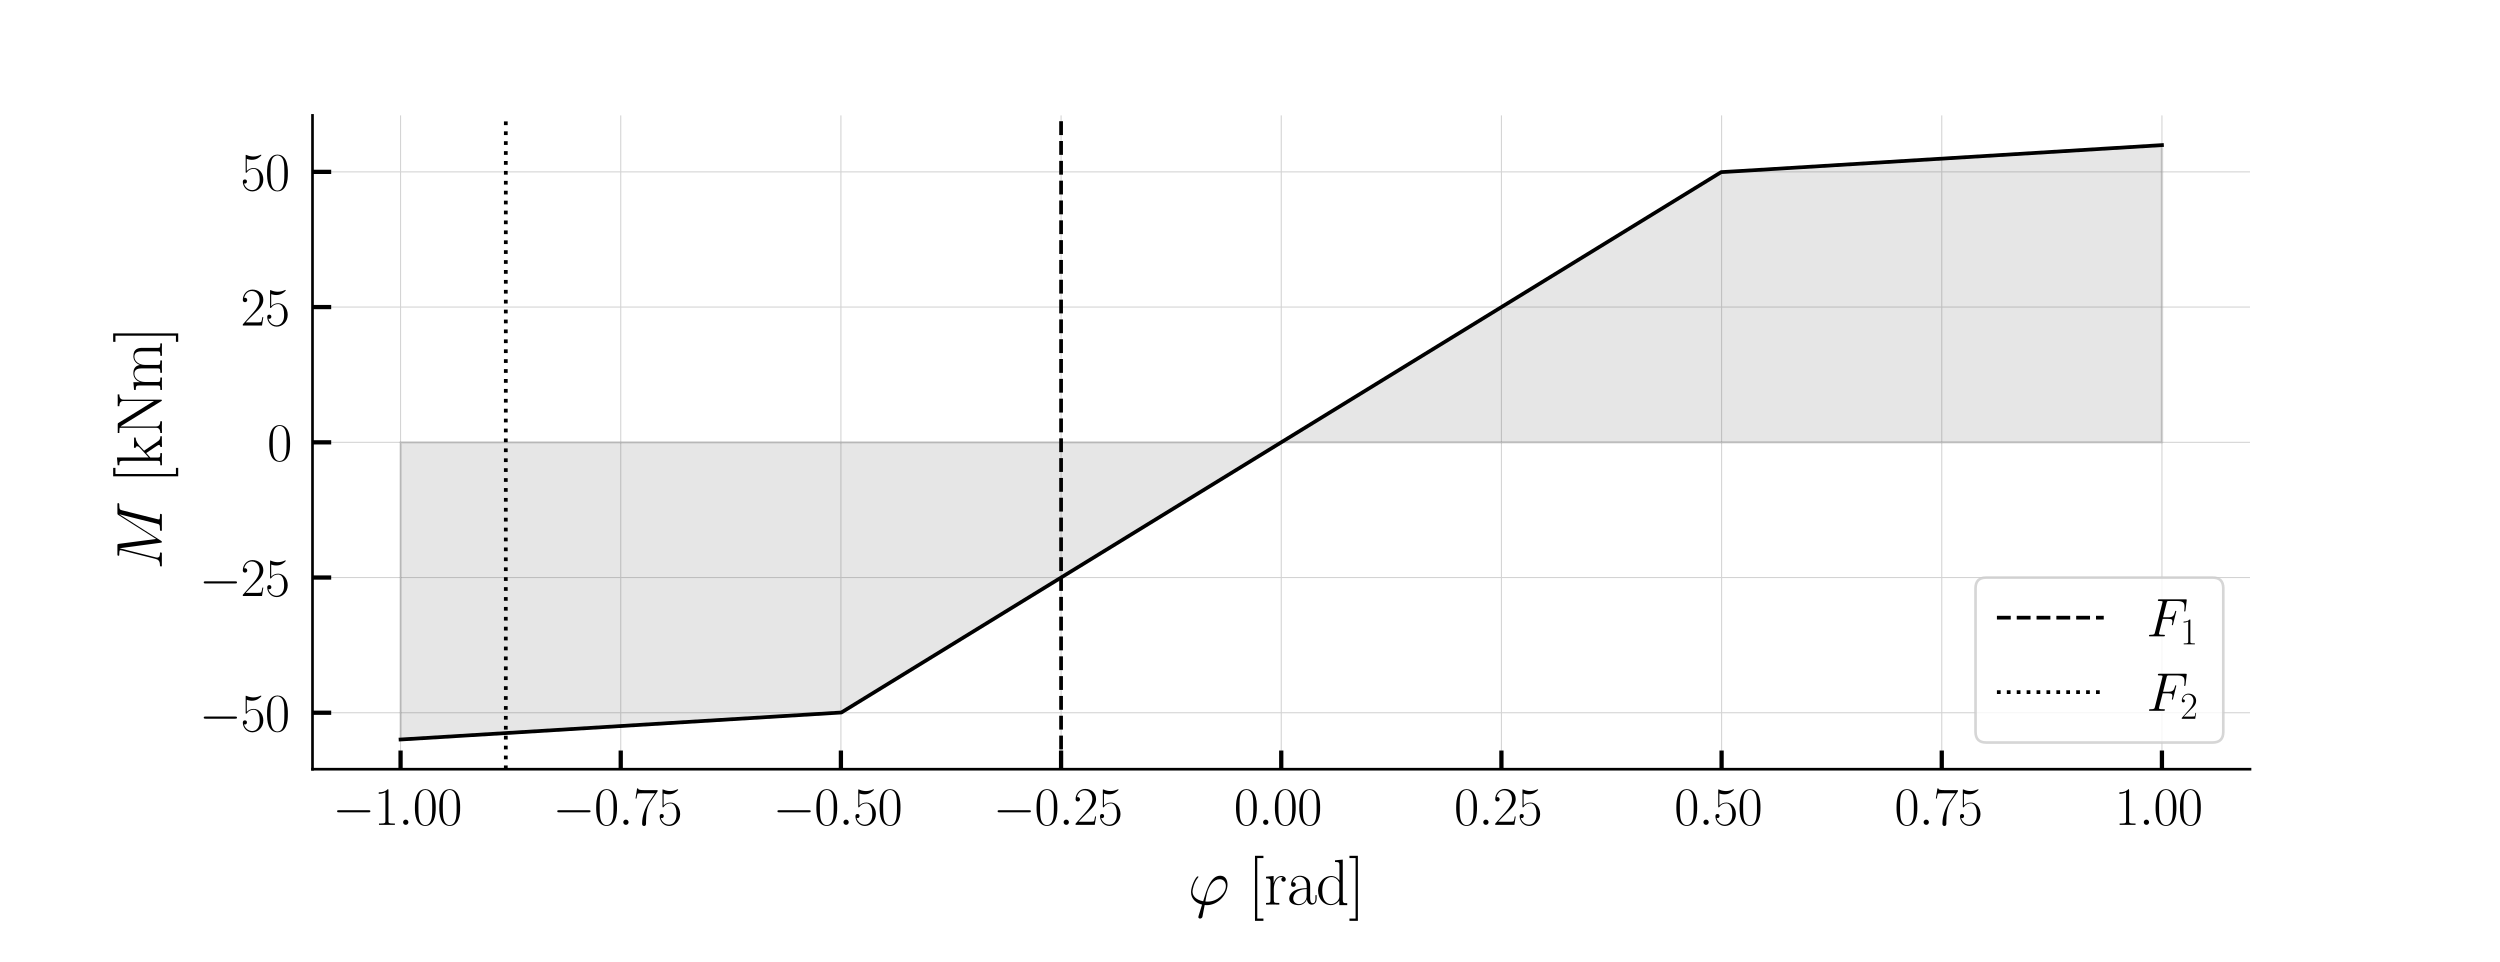 <?xml version="1.0" encoding="utf-8" standalone="no"?>
<!DOCTYPE svg PUBLIC "-//W3C//DTD SVG 1.1//EN"
  "http://www.w3.org/Graphics/SVG/1.1/DTD/svg11.dtd">
<svg xmlns:xlink="http://www.w3.org/1999/xlink" width="468pt" height="180pt" viewBox="0 0 468 180" xmlns="http://www.w3.org/2000/svg" version="1.1">
 <defs>
  <style type="text/css">*{stroke-linejoin: round; stroke-linecap: butt}</style>
 </defs>
 <g id="figure_1">
  <g id="patch_1">
   <path d="M 0 180 
L 468 180 
L 468 0 
L 0 0 
z
" style="fill: #ffffff"/>
  </g>
  <g id="axes_1">
   <g id="patch_2">
    <path d="M 58.5 144 
L 421.2 144 
L 421.2 21.6 
L 58.5 21.6 
z
" style="fill: #ffffff"/>
   </g>
   <g id="matplotlib.axis_1">
    <g id="xtick_1">
     <g id="line2d_1">
      <path d="M 74.986 144 
L 74.986 21.6 
" clip-path="url(#pe6f3b1784e)" style="fill: none; stroke: #d3d3d3; stroke-width: 0.2; stroke-linecap: square"/>
     </g>
     <g id="line2d_2">
      <defs>
       <path id="mfe272a34be" d="M 0 0 
L 0 -3.5 
" style="stroke: #000000; stroke-width: 0.8"/>
      </defs>
      <g>
       <use xlink:href="#mfe272a34be" x="74.986" y="144" style="stroke: #000000; stroke-width: 0.8"/>
      </g>
     </g>
     <g id="text_1">
      <!-- $\mathdefault{−1.00}$ -->
      <g transform="translate(62.256 154.418) scale(0.1 -0.1)">
       <defs>
        <path id="CMSY10-0" d="M 4218 1472 
C 4326 1472 4442 1472 4442 1600 
C 4442 1728 4326 1728 4218 1728 
L 755 1728 
C 646 1728 531 1728 531 1600 
C 531 1472 646 1472 755 1472 
L 4218 1472 
z
" transform="scale(0.016)"/>
        <path id="CMR17-31" d="M 1702 4058 
C 1702 4192 1696 4192 1606 4192 
C 1357 3916 979 3827 621 3827 
C 602 3827 570 3827 563 3808 
C 557 3795 557 3782 557 3648 
C 755 3648 1088 3686 1344 3839 
L 1344 461 
C 1344 236 1331 160 781 160 
L 589 160 
L 589 0 
C 896 0 1216 0 1523 0 
C 1830 0 2150 0 2458 0 
L 2458 160 
L 2266 160 
C 1715 160 1702 230 1702 458 
L 1702 4058 
z
" transform="scale(0.016)"/>
        <path id="CMMI12-3a" d="M 1178 307 
C 1178 492 1024 619 870 619 
C 685 619 557 466 557 313 
C 557 128 710 0 864 0 
C 1050 0 1178 153 1178 307 
z
" transform="scale(0.016)"/>
        <path id="CMR17-30" d="M 2688 2025 
C 2688 2416 2682 3080 2413 3591 
C 2176 4039 1798 4198 1466 4198 
C 1158 4198 768 4058 525 3597 
C 269 3118 243 2524 243 2025 
C 243 1661 250 1106 448 619 
C 723 -39 1216 -128 1466 -128 
C 1760 -128 2208 -7 2470 600 
C 2662 1042 2688 1559 2688 2025 
z
M 1466 -26 
C 1056 -26 813 325 723 812 
C 653 1188 653 1738 653 2096 
C 653 2588 653 2997 736 3387 
C 858 3929 1216 4096 1466 4096 
C 1728 4096 2067 3923 2189 3400 
C 2272 3036 2278 2607 2278 2096 
C 2278 1680 2278 1169 2202 792 
C 2067 95 1690 -26 1466 -26 
z
" transform="scale(0.016)"/>
       </defs>
       <use xlink:href="#CMSY10-0" transform="scale(0.996)"/>
       <use xlink:href="#CMR17-31" transform="translate(77.487 0) scale(0.996)"/>
       <use xlink:href="#CMMI12-3a" transform="translate(123.178 0) scale(0.996)"/>
       <use xlink:href="#CMR17-30" transform="translate(150.275 0) scale(0.996)"/>
       <use xlink:href="#CMR17-30" transform="translate(195.966 0) scale(0.996)"/>
      </g>
     </g>
    </g>
    <g id="xtick_2">
     <g id="line2d_3">
      <path d="M 116.202 144 
L 116.202 21.6 
" clip-path="url(#pe6f3b1784e)" style="fill: none; stroke: #d3d3d3; stroke-width: 0.2; stroke-linecap: square"/>
     </g>
     <g id="line2d_4">
      <g>
       <use xlink:href="#mfe272a34be" x="116.202" y="144" style="stroke: #000000; stroke-width: 0.8"/>
      </g>
     </g>
     <g id="text_2">
      <!-- $\mathdefault{−0.75}$ -->
      <g transform="translate(103.472 154.418) scale(0.1 -0.1)">
       <defs>
        <path id="CMR17-37" d="M 2886 3941 
L 2886 4081 
L 1382 4081 
C 634 4081 621 4165 595 4288 
L 480 4288 
L 294 3094 
L 410 3094 
C 429 3215 474 3540 550 3661 
C 589 3712 1062 3712 1171 3712 
L 2579 3712 
L 1869 2661 
C 1395 1954 1069 999 1069 165 
C 1069 89 1069 -128 1299 -128 
C 1530 -128 1530 89 1530 171 
L 1530 465 
C 1530 1508 1709 2196 2003 2636 
L 2886 3941 
z
" transform="scale(0.016)"/>
        <path id="CMR17-35" d="M 730 3692 
C 794 3666 1056 3584 1325 3584 
C 1920 3584 2246 3911 2432 4100 
C 2432 4157 2432 4192 2394 4192 
C 2387 4192 2374 4192 2323 4163 
C 2099 4058 1837 3973 1517 3973 
C 1325 3973 1037 3999 723 4139 
C 653 4171 640 4171 634 4171 
C 602 4171 595 4164 595 4037 
L 595 2203 
C 595 2089 595 2057 659 2057 
C 691 2057 704 2070 736 2114 
C 941 2401 1222 2522 1542 2522 
C 1766 2522 2246 2382 2246 1289 
C 2246 1085 2246 715 2054 421 
C 1894 159 1645 25 1370 25 
C 947 25 518 320 403 814 
C 429 807 480 795 506 795 
C 589 795 749 840 749 1038 
C 749 1210 627 1280 506 1280 
C 358 1280 262 1190 262 1011 
C 262 454 704 -128 1382 -128 
C 2042 -128 2669 440 2669 1264 
C 2669 2030 2170 2624 1549 2624 
C 1222 2624 947 2503 730 2274 
L 730 3692 
z
" transform="scale(0.016)"/>
       </defs>
       <use xlink:href="#CMSY10-0" transform="scale(0.996)"/>
       <use xlink:href="#CMR17-30" transform="translate(77.487 0) scale(0.996)"/>
       <use xlink:href="#CMMI12-3a" transform="translate(123.178 0) scale(0.996)"/>
       <use xlink:href="#CMR17-37" transform="translate(150.275 0) scale(0.996)"/>
       <use xlink:href="#CMR17-35" transform="translate(195.966 0) scale(0.996)"/>
      </g>
     </g>
    </g>
    <g id="xtick_3">
     <g id="line2d_5">
      <path d="M 157.418 144 
L 157.418 21.6 
" clip-path="url(#pe6f3b1784e)" style="fill: none; stroke: #d3d3d3; stroke-width: 0.2; stroke-linecap: square"/>
     </g>
     <g id="line2d_6">
      <g>
       <use xlink:href="#mfe272a34be" x="157.418" y="144" style="stroke: #000000; stroke-width: 0.8"/>
      </g>
     </g>
     <g id="text_3">
      <!-- $\mathdefault{−0.50}$ -->
      <g transform="translate(144.688 154.418) scale(0.1 -0.1)">
       <use xlink:href="#CMSY10-0" transform="scale(0.996)"/>
       <use xlink:href="#CMR17-30" transform="translate(77.487 0) scale(0.996)"/>
       <use xlink:href="#CMMI12-3a" transform="translate(123.178 0) scale(0.996)"/>
       <use xlink:href="#CMR17-35" transform="translate(150.275 0) scale(0.996)"/>
       <use xlink:href="#CMR17-30" transform="translate(195.966 0) scale(0.996)"/>
      </g>
     </g>
    </g>
    <g id="xtick_4">
     <g id="line2d_7">
      <path d="M 198.634 144 
L 198.634 21.6 
" clip-path="url(#pe6f3b1784e)" style="fill: none; stroke: #d3d3d3; stroke-width: 0.2; stroke-linecap: square"/>
     </g>
     <g id="line2d_8">
      <g>
       <use xlink:href="#mfe272a34be" x="198.634" y="144" style="stroke: #000000; stroke-width: 0.8"/>
      </g>
     </g>
     <g id="text_4">
      <!-- $\mathdefault{−0.25}$ -->
      <g transform="translate(185.904 154.418) scale(0.1 -0.1)">
       <defs>
        <path id="CMR17-32" d="M 2669 989 
L 2554 989 
C 2490 536 2438 459 2413 420 
C 2381 369 1920 369 1830 369 
L 602 369 
C 832 619 1280 1072 1824 1597 
C 2214 1967 2669 2402 2669 3035 
C 2669 3790 2067 4224 1395 4224 
C 691 4224 262 3604 262 3030 
C 262 2780 448 2748 525 2748 
C 589 2748 781 2787 781 3010 
C 781 3207 614 3264 525 3264 
C 486 3264 448 3258 422 3245 
C 544 3790 915 4058 1306 4058 
C 1862 4058 2227 3617 2227 3035 
C 2227 2479 1901 2000 1536 1584 
L 262 146 
L 262 0 
L 2515 0 
L 2669 989 
z
" transform="scale(0.016)"/>
       </defs>
       <use xlink:href="#CMSY10-0" transform="scale(0.996)"/>
       <use xlink:href="#CMR17-30" transform="translate(77.487 0) scale(0.996)"/>
       <use xlink:href="#CMMI12-3a" transform="translate(123.178 0) scale(0.996)"/>
       <use xlink:href="#CMR17-32" transform="translate(150.275 0) scale(0.996)"/>
       <use xlink:href="#CMR17-35" transform="translate(195.966 0) scale(0.996)"/>
      </g>
     </g>
    </g>
    <g id="xtick_5">
     <g id="line2d_9">
      <path d="M 239.85 144 
L 239.85 21.6 
" clip-path="url(#pe6f3b1784e)" style="fill: none; stroke: #d3d3d3; stroke-width: 0.2; stroke-linecap: square"/>
     </g>
     <g id="line2d_10">
      <g>
       <use xlink:href="#mfe272a34be" x="239.85" y="144" style="stroke: #000000; stroke-width: 0.8"/>
      </g>
     </g>
     <g id="text_5">
      <!-- $\mathdefault{0.00}$ -->
      <g transform="translate(230.994 154.418) scale(0.1 -0.1)">
       <use xlink:href="#CMR17-30" transform="scale(0.996)"/>
       <use xlink:href="#CMMI12-3a" transform="translate(45.69 0) scale(0.996)"/>
       <use xlink:href="#CMR17-30" transform="translate(72.788 0) scale(0.996)"/>
       <use xlink:href="#CMR17-30" transform="translate(118.478 0) scale(0.996)"/>
      </g>
     </g>
    </g>
    <g id="xtick_6">
     <g id="line2d_11">
      <path d="M 281.066 144 
L 281.066 21.6 
" clip-path="url(#pe6f3b1784e)" style="fill: none; stroke: #d3d3d3; stroke-width: 0.2; stroke-linecap: square"/>
     </g>
     <g id="line2d_12">
      <g>
       <use xlink:href="#mfe272a34be" x="281.066" y="144" style="stroke: #000000; stroke-width: 0.8"/>
      </g>
     </g>
     <g id="text_6">
      <!-- $\mathdefault{0.25}$ -->
      <g transform="translate(272.21 154.418) scale(0.1 -0.1)">
       <use xlink:href="#CMR17-30" transform="scale(0.996)"/>
       <use xlink:href="#CMMI12-3a" transform="translate(45.69 0) scale(0.996)"/>
       <use xlink:href="#CMR17-32" transform="translate(72.788 0) scale(0.996)"/>
       <use xlink:href="#CMR17-35" transform="translate(118.478 0) scale(0.996)"/>
      </g>
     </g>
    </g>
    <g id="xtick_7">
     <g id="line2d_13">
      <path d="M 322.282 144 
L 322.282 21.6 
" clip-path="url(#pe6f3b1784e)" style="fill: none; stroke: #d3d3d3; stroke-width: 0.2; stroke-linecap: square"/>
     </g>
     <g id="line2d_14">
      <g>
       <use xlink:href="#mfe272a34be" x="322.282" y="144" style="stroke: #000000; stroke-width: 0.8"/>
      </g>
     </g>
     <g id="text_7">
      <!-- $\mathdefault{0.50}$ -->
      <g transform="translate(313.426 154.418) scale(0.1 -0.1)">
       <use xlink:href="#CMR17-30" transform="scale(0.996)"/>
       <use xlink:href="#CMMI12-3a" transform="translate(45.69 0) scale(0.996)"/>
       <use xlink:href="#CMR17-35" transform="translate(72.788 0) scale(0.996)"/>
       <use xlink:href="#CMR17-30" transform="translate(118.478 0) scale(0.996)"/>
      </g>
     </g>
    </g>
    <g id="xtick_8">
     <g id="line2d_15">
      <path d="M 363.498 144 
L 363.498 21.6 
" clip-path="url(#pe6f3b1784e)" style="fill: none; stroke: #d3d3d3; stroke-width: 0.2; stroke-linecap: square"/>
     </g>
     <g id="line2d_16">
      <g>
       <use xlink:href="#mfe272a34be" x="363.498" y="144" style="stroke: #000000; stroke-width: 0.8"/>
      </g>
     </g>
     <g id="text_8">
      <!-- $\mathdefault{0.75}$ -->
      <g transform="translate(354.642 154.418) scale(0.1 -0.1)">
       <use xlink:href="#CMR17-30" transform="scale(0.996)"/>
       <use xlink:href="#CMMI12-3a" transform="translate(45.69 0) scale(0.996)"/>
       <use xlink:href="#CMR17-37" transform="translate(72.788 0) scale(0.996)"/>
       <use xlink:href="#CMR17-35" transform="translate(118.478 0) scale(0.996)"/>
      </g>
     </g>
    </g>
    <g id="xtick_9">
     <g id="line2d_17">
      <path d="M 404.714 144 
L 404.714 21.6 
" clip-path="url(#pe6f3b1784e)" style="fill: none; stroke: #d3d3d3; stroke-width: 0.2; stroke-linecap: square"/>
     </g>
     <g id="line2d_18">
      <g>
       <use xlink:href="#mfe272a34be" x="404.714" y="144" style="stroke: #000000; stroke-width: 0.8"/>
      </g>
     </g>
     <g id="text_9">
      <!-- $\mathdefault{1.00}$ -->
      <g transform="translate(395.858 154.418) scale(0.1 -0.1)">
       <use xlink:href="#CMR17-31" transform="scale(0.996)"/>
       <use xlink:href="#CMMI12-3a" transform="translate(45.69 0) scale(0.996)"/>
       <use xlink:href="#CMR17-30" transform="translate(72.788 0) scale(0.996)"/>
       <use xlink:href="#CMR17-30" transform="translate(118.478 0) scale(0.996)"/>
      </g>
     </g>
    </g>
    <g id="text_10">
     <!-- $\varphi$ [rad] -->
     <g transform="translate(222.359 169.322) scale(0.12 -0.12)">
      <defs>
       <path id="CMMI12-27" d="M 1926 280 
C 1818 280 1722 280 1722 312 
C 1722 325 1830 926 1869 1067 
C 2074 1884 2560 2472 3117 2472 
C 3533 2472 3725 2159 3725 1808 
C 3725 1080 2906 280 1926 280 
z
M 1651 -51 
C 1690 -57 1754 -64 1869 -64 
C 2918 -64 3885 945 3885 1954 
C 3885 2344 3712 2816 3174 2816 
C 2253 2816 1862 1519 1504 318 
C 768 458 461 848 461 1276 
C 461 1449 595 2133 966 2592 
C 1037 2676 1037 2689 1037 2702 
C 1037 2753 986 2753 973 2753 
C 800 2753 314 1820 314 1213 
C 314 497 877 107 1395 -7 
L 1062 -1088 
C 1030 -1184 1030 -1196 1030 -1222 
C 1030 -1376 1184 -1376 1197 -1376 
C 1261 -1376 1376 -1351 1427 -1223 
C 1446 -1166 1626 -178 1651 -51 
z
" transform="scale(0.016)"/>
       <path id="CMR17-5b" d="M 1504 -1600 
L 1504 -1377 
L 902 -1377 
L 902 4544 
L 1504 4544 
L 1504 4767 
L 678 4767 
L 678 -1600 
L 1504 -1600 
z
" transform="scale(0.016)"/>
       <path id="CMR17-72" d="M 960 1497 
C 960 2112 1222 2688 1702 2688 
C 1747 2688 1792 2682 1837 2662 
C 1837 2662 1696 2617 1696 2452 
C 1696 2298 1818 2234 1914 2234 
C 1990 2234 2131 2279 2131 2458 
C 2131 2663 1926 2790 1709 2790 
C 1222 2790 1011 2317 947 2093 
L 941 2093 
L 941 2790 
L 198 2720 
L 198 2554 
C 576 2554 634 2515 634 2208 
L 634 428 
C 634 184 608 153 198 153 
L 198 -13 
C 352 0 646 0 813 0 
C 998 0 1325 0 1498 -13 
L 1498 153 
C 1037 153 960 153 960 440 
L 960 1497 
z
" transform="scale(0.016)"/>
       <path id="CMR17-61" d="M 2304 1653 
C 2304 2072 2304 2294 2035 2543 
C 1798 2752 1523 2816 1306 2816 
C 800 2816 435 2407 435 1971 
C 435 1728 627 1728 666 1728 
C 749 1728 896 1778 896 1954 
C 896 2112 774 2181 666 2181 
C 640 2181 608 2174 589 2168 
C 723 2592 1069 2714 1293 2714 
C 1613 2714 1965 2429 1965 1885 
L 1965 1600 
C 1587 1600 1133 1549 774 1357 
C 371 1133 256 813 256 570 
C 256 77 832 -64 1171 -64 
C 1523 -64 1850 139 1990 511 
C 2003 233 2182 -18 2464 -18 
C 2598 -18 2938 70 2938 567 
L 2938 920 
L 2822 920 
L 2822 562 
C 2822 178 2650 128 2566 128 
C 2304 128 2304 458 2304 738 
L 2304 1653 
z
M 1965 870 
C 1965 317 1568 38 1216 38 
C 896 38 646 275 646 570 
C 646 761 730 1100 1101 1305 
C 1408 1478 1760 1504 1965 1504 
L 1965 870 
z
" transform="scale(0.016)"/>
       <path id="CMR17-64" d="M 1869 4326 
L 1869 4160 
C 2246 4160 2304 4122 2304 3820 
L 2304 2345 
C 2278 2377 2016 2790 1498 2790 
C 845 2790 211 2208 211 1364 
C 211 525 806 -64 1434 -64 
C 1978 -64 2259 337 2291 380 
L 2291 -63 
L 3066 -63 
L 3066 128 
C 2688 128 2630 166 2630 473 
L 2630 4396 
L 1869 4326 
z
M 2291 755 
C 2291 563 2176 390 2029 262 
C 1811 70 1594 38 1472 38 
C 1286 38 621 134 621 1356 
C 621 2612 1363 2688 1530 2688 
C 1824 2688 2061 2522 2208 2291 
C 2291 2157 2291 2138 2291 2023 
L 2291 755 
z
" transform="scale(0.016)"/>
       <path id="CMR17-5d" d="M 915 4767 
L 90 4767 
L 90 4544 
L 691 4544 
L 691 -1377 
L 90 -1377 
L 90 -1600 
L 915 -1600 
L 915 4767 
z
" transform="scale(0.016)"/>
      </defs>
      <use xlink:href="#CMMI12-27" transform="scale(0.996)"/>
      <use xlink:href="#CMR17-5b" transform="translate(93.979 0) scale(0.996)"/>
      <use xlink:href="#CMR17-72" transform="translate(118.85 0) scale(0.996)"/>
      <use xlink:href="#CMR17-61" transform="translate(154.131 0) scale(0.996)"/>
      <use xlink:href="#CMR17-64" transform="translate(199.821 0) scale(0.996)"/>
      <use xlink:href="#CMR17-5d" transform="translate(250.717 0) scale(0.996)"/>
     </g>
    </g>
   </g>
   <g id="matplotlib.axis_2">
    <g id="ytick_1">
     <g id="line2d_19">
      <path d="M 58.5 133.429 
L 421.2 133.429 
" clip-path="url(#pe6f3b1784e)" style="fill: none; stroke: #d3d3d3; stroke-width: 0.2; stroke-linecap: square"/>
     </g>
     <g id="line2d_20">
      <defs>
       <path id="m777233f8d7" d="M 0 0 
L 3.5 0 
" style="stroke: #000000; stroke-width: 0.8"/>
      </defs>
      <g>
       <use xlink:href="#m777233f8d7" x="58.5" y="133.429" style="stroke: #000000; stroke-width: 0.8"/>
      </g>
     </g>
     <g id="text_11">
      <!-- $\mathdefault{−50}$ -->
      <g transform="translate(37.289 136.888) scale(0.1 -0.1)">
       <use xlink:href="#CMSY10-0" transform="scale(0.996)"/>
       <use xlink:href="#CMR17-35" transform="translate(77.487 0) scale(0.996)"/>
       <use xlink:href="#CMR17-30" transform="translate(123.178 0) scale(0.996)"/>
      </g>
     </g>
    </g>
    <g id="ytick_2">
     <g id="line2d_21">
      <path d="M 58.5 108.115 
L 421.2 108.115 
" clip-path="url(#pe6f3b1784e)" style="fill: none; stroke: #d3d3d3; stroke-width: 0.2; stroke-linecap: square"/>
     </g>
     <g id="line2d_22">
      <g>
       <use xlink:href="#m777233f8d7" x="58.5" y="108.115" style="stroke: #000000; stroke-width: 0.8"/>
      </g>
     </g>
     <g id="text_12">
      <!-- $\mathdefault{−25}$ -->
      <g transform="translate(37.289 111.574) scale(0.1 -0.1)">
       <use xlink:href="#CMSY10-0" transform="scale(0.996)"/>
       <use xlink:href="#CMR17-32" transform="translate(77.487 0) scale(0.996)"/>
       <use xlink:href="#CMR17-35" transform="translate(123.178 0) scale(0.996)"/>
      </g>
     </g>
    </g>
    <g id="ytick_3">
     <g id="line2d_23">
      <path d="M 58.5 82.8 
L 421.2 82.8 
" clip-path="url(#pe6f3b1784e)" style="fill: none; stroke: #d3d3d3; stroke-width: 0.2; stroke-linecap: square"/>
     </g>
     <g id="line2d_24">
      <g>
       <use xlink:href="#m777233f8d7" x="58.5" y="82.8" style="stroke: #000000; stroke-width: 0.8"/>
      </g>
     </g>
     <g id="text_13">
      <!-- $\mathdefault{0}$ -->
      <g transform="translate(50.019 86.259) scale(0.1 -0.1)">
       <use xlink:href="#CMR17-30" transform="scale(0.996)"/>
      </g>
     </g>
    </g>
    <g id="ytick_4">
     <g id="line2d_25">
      <path d="M 58.5 57.485 
L 421.2 57.485 
" clip-path="url(#pe6f3b1784e)" style="fill: none; stroke: #d3d3d3; stroke-width: 0.2; stroke-linecap: square"/>
     </g>
     <g id="line2d_26">
      <g>
       <use xlink:href="#m777233f8d7" x="58.5" y="57.485" style="stroke: #000000; stroke-width: 0.8"/>
      </g>
     </g>
     <g id="text_14">
      <!-- $\mathdefault{25}$ -->
      <g transform="translate(45.037 60.945) scale(0.1 -0.1)">
       <use xlink:href="#CMR17-32" transform="scale(0.996)"/>
       <use xlink:href="#CMR17-35" transform="translate(45.69 0) scale(0.996)"/>
      </g>
     </g>
    </g>
    <g id="ytick_5">
     <g id="line2d_27">
      <path d="M 58.5 32.171 
L 421.2 32.171 
" clip-path="url(#pe6f3b1784e)" style="fill: none; stroke: #d3d3d3; stroke-width: 0.2; stroke-linecap: square"/>
     </g>
     <g id="line2d_28">
      <g>
       <use xlink:href="#m777233f8d7" x="58.5" y="32.171" style="stroke: #000000; stroke-width: 0.8"/>
      </g>
     </g>
     <g id="text_15">
      <!-- $\mathdefault{50}$ -->
      <g transform="translate(45.037 35.63) scale(0.1 -0.1)">
       <use xlink:href="#CMR17-35" transform="scale(0.996)"/>
       <use xlink:href="#CMR17-30" transform="translate(45.69 0) scale(0.996)"/>
      </g>
     </g>
    </g>
    <g id="text_16">
     <!-- $M$ [kNm] -->
     <g transform="translate(30.3 106.644) rotate(-90) scale(0.12 -0.12)">
      <defs>
       <path id="CMMI12-4d" d="M 5811 3886 
C 5869 4103 5882 4167 6336 4167 
C 6458 4167 6515 4167 6515 4288 
C 6515 4352 6470 4352 6349 4352 
L 5581 4352 
C 5421 4352 5414 4346 5344 4243 
L 3008 562 
L 2528 4211 
C 2509 4352 2502 4352 2336 4352 
L 1542 4352 
C 1421 4352 1363 4352 1363 4231 
C 1363 4167 1421 4167 1517 4167 
C 1907 4167 1907 4116 1907 4046 
C 1907 4034 1907 3995 1882 3899 
L 1062 634 
C 986 327 838 186 410 186 
C 390 186 314 186 314 73 
C 314 0 371 0 397 0 
C 525 0 851 0 979 0 
L 1286 0 
C 1376 0 1485 0 1574 0 
C 1619 0 1690 0 1690 122 
C 1690 180 1626 186 1600 186 
C 1389 186 1184 224 1184 454 
C 1184 518 1184 524 1210 613 
L 2093 4129 
L 2099 4129 
L 2630 172 
C 2650 19 2656 0 2714 0 
C 2784 0 2816 51 2848 109 
L 5421 4161 
L 5427 4161 
L 4499 473 
C 4442 250 4429 186 3981 186 
C 3859 186 3795 186 3795 70 
C 3795 0 3853 0 3891 0 
C 4000 0 4128 0 4237 0 
L 4992 0 
C 5101 0 5235 0 5344 0 
C 5395 0 5466 0 5466 122 
C 5466 186 5408 186 5312 186 
C 4922 186 4922 234 4922 294 
C 4922 301 4922 345 4934 396 
L 5811 3886 
z
" transform="scale(0.016)"/>
       <path id="CMR17-6b" d="M 1670 1673 
C 1664 1686 1632 1724 1632 1743 
C 1632 1756 2086 2171 2144 2222 
C 2509 2528 2739 2560 2906 2560 
L 2906 2733 
C 2867 2733 2854 2733 2848 2720 
L 2534 2720 
C 2355 2720 2080 2720 1907 2733 
L 1907 2566 
C 1997 2559 2061 2508 2061 2419 
C 2061 2291 1933 2170 1926 2170 
L 960 1289 
L 960 4396 
L 198 4326 
L 198 4160 
C 576 4160 634 4122 634 3817 
L 634 426 
C 634 184 608 153 198 153 
L 198 -13 
C 352 0 634 0 794 0 
C 954 0 1235 0 1389 -13 
L 1389 153 
C 979 153 954 178 954 428 
L 954 1130 
L 1395 1532 
L 2042 574 
C 2118 459 2182 369 2182 286 
C 2182 172 2067 153 1990 153 
L 1990 -13 
C 2144 0 2419 0 2579 0 
C 2694 0 2931 0 3040 0 
L 3040 153 
C 2739 153 2669 210 2477 491 
L 1670 1673 
z
" transform="scale(0.016)"/>
       <path id="CMR17-4e" d="M 1312 4250 
C 1267 4320 1261 4320 1139 4320 
L 326 4320 
L 326 4160 
L 448 4160 
C 704 4160 819 4129 838 4122 
L 838 610 
C 838 451 838 153 326 153 
L 326 -13 
C 474 0 742 0 902 0 
C 1062 0 1331 0 1478 -13 
L 1478 153 
C 966 153 966 451 966 610 
L 966 4033 
C 1011 3995 1011 3982 1056 3919 
L 3430 76 
C 3475 0 3494 0 3526 0 
C 3590 0 3590 19 3590 139 
L 3590 3705 
C 3590 3863 3590 4160 4102 4160 
L 4102 4326 
C 3955 4320 3686 4320 3526 4320 
C 3366 4320 3098 4320 2950 4326 
L 2950 4160 
C 3462 4160 3462 3862 3462 3703 
L 3462 763 
L 1312 4250 
z
" transform="scale(0.016)"/>
       <path id="CMR17-6d" d="M 4326 1933 
C 4326 2252 4269 2790 3507 2790 
C 3072 2790 2771 2496 2656 2151 
L 2650 2151 
C 2573 2676 2195 2790 1837 2790 
C 1331 2790 1069 2400 973 2144 
L 966 2144 
L 966 2790 
L 211 2720 
L 211 2554 
C 589 2554 646 2515 646 2208 
L 646 428 
C 646 184 621 153 211 153 
L 211 -13 
C 365 0 646 0 813 0 
C 979 0 1267 0 1421 -13 
L 1421 153 
C 1011 153 986 178 986 428 
L 986 1658 
C 986 2247 1344 2688 1792 2688 
C 2266 2688 2317 2266 2317 1958 
L 2317 428 
C 2317 184 2291 153 1882 153 
L 1882 -13 
C 2035 0 2317 0 2483 0 
C 2650 0 2938 0 3091 -13 
L 3091 153 
C 2682 153 2656 178 2656 428 
L 2656 1658 
C 2656 2247 3014 2688 3462 2688 
C 3936 2688 3987 2266 3987 1958 
L 3987 428 
C 3987 184 3962 153 3552 153 
L 3552 -13 
C 3706 0 3987 0 4154 0 
C 4320 0 4608 0 4762 -13 
L 4762 153 
C 4352 153 4326 178 4326 428 
L 4326 1933 
z
" transform="scale(0.016)"/>
      </defs>
      <use xlink:href="#CMMI12-4d" transform="scale(0.996)"/>
      <use xlink:href="#CMR17-5b" transform="translate(134.856 0) scale(0.996)"/>
      <use xlink:href="#CMR17-6b" transform="translate(159.727 0) scale(0.996)"/>
      <use xlink:href="#CMR17-4e" transform="translate(208.02 0) scale(0.996)"/>
      <use xlink:href="#CMR17-6d" transform="translate(277.092 0) scale(0.996)"/>
      <use xlink:href="#CMR17-5d" transform="translate(354.012 0) scale(0.996)"/>
     </g>
    </g>
   </g>
   <g id="PolyCollection_1">
    <defs>
     <path id="m35776a4822" d="M 74.986 -97.2 
L 74.986 -41.564 
L 75.316 -41.584 
L 75.646 -41.604 
L 75.977 -41.624 
L 76.307 -41.645 
L 76.637 -41.665 
L 76.967 -41.685 
L 77.297 -41.706 
L 77.627 -41.726 
L 77.957 -41.746 
L 78.287 -41.766 
L 78.617 -41.787 
L 78.947 -41.807 
L 79.277 -41.827 
L 79.607 -41.847 
L 79.937 -41.868 
L 80.267 -41.888 
L 80.597 -41.908 
L 80.927 -41.929 
L 81.257 -41.949 
L 81.588 -41.969 
L 81.918 -41.989 
L 82.248 -42.01 
L 82.578 -42.03 
L 82.908 -42.05 
L 83.238 -42.07 
L 83.568 -42.091 
L 83.898 -42.111 
L 84.228 -42.131 
L 84.558 -42.152 
L 84.888 -42.172 
L 85.218 -42.192 
L 85.548 -42.212 
L 85.878 -42.233 
L 86.208 -42.253 
L 86.538 -42.273 
L 86.868 -42.293 
L 87.198 -42.314 
L 87.529 -42.334 
L 87.859 -42.354 
L 88.189 -42.375 
L 88.519 -42.395 
L 88.849 -42.415 
L 89.179 -42.435 
L 89.509 -42.456 
L 89.839 -42.476 
L 90.169 -42.496 
L 90.499 -42.516 
L 90.829 -42.537 
L 91.159 -42.557 
L 91.489 -42.577 
L 91.819 -42.598 
L 92.149 -42.618 
L 92.479 -42.638 
L 92.809 -42.658 
L 93.14 -42.679 
L 93.47 -42.699 
L 93.8 -42.719 
L 94.13 -42.739 
L 94.46 -42.76 
L 94.79 -42.78 
L 95.12 -42.8 
L 95.45 -42.82 
L 95.78 -42.841 
L 96.11 -42.861 
L 96.44 -42.881 
L 96.77 -42.902 
L 97.1 -42.922 
L 97.43 -42.942 
L 97.76 -42.962 
L 98.09 -42.983 
L 98.42 -43.003 
L 98.75 -43.023 
L 99.081 -43.043 
L 99.411 -43.064 
L 99.741 -43.084 
L 100.071 -43.104 
L 100.401 -43.125 
L 100.731 -43.145 
L 101.061 -43.165 
L 101.391 -43.185 
L 101.721 -43.206 
L 102.051 -43.226 
L 102.381 -43.246 
L 102.711 -43.266 
L 103.041 -43.287 
L 103.371 -43.307 
L 103.701 -43.327 
L 104.031 -43.348 
L 104.361 -43.368 
L 104.692 -43.388 
L 105.022 -43.408 
L 105.352 -43.429 
L 105.682 -43.449 
L 106.012 -43.469 
L 106.342 -43.489 
L 106.672 -43.51 
L 107.002 -43.53 
L 107.332 -43.55 
L 107.662 -43.571 
L 107.992 -43.591 
L 108.322 -43.611 
L 108.652 -43.631 
L 108.982 -43.652 
L 109.312 -43.672 
L 109.642 -43.692 
L 109.972 -43.712 
L 110.302 -43.733 
L 110.633 -43.753 
L 110.963 -43.773 
L 111.293 -43.794 
L 111.623 -43.814 
L 111.953 -43.834 
L 112.283 -43.854 
L 112.613 -43.875 
L 112.943 -43.895 
L 113.273 -43.915 
L 113.603 -43.935 
L 113.933 -43.956 
L 114.263 -43.976 
L 114.593 -43.996 
L 114.923 -44.017 
L 115.253 -44.037 
L 115.583 -44.057 
L 115.913 -44.077 
L 116.244 -44.098 
L 116.574 -44.118 
L 116.904 -44.138 
L 117.234 -44.158 
L 117.564 -44.179 
L 117.894 -44.199 
L 118.224 -44.219 
L 118.554 -44.24 
L 118.884 -44.26 
L 119.214 -44.28 
L 119.544 -44.3 
L 119.874 -44.321 
L 120.204 -44.341 
L 120.534 -44.361 
L 120.864 -44.381 
L 121.194 -44.402 
L 121.524 -44.422 
L 121.855 -44.442 
L 122.185 -44.463 
L 122.515 -44.483 
L 122.845 -44.503 
L 123.175 -44.523 
L 123.505 -44.544 
L 123.835 -44.564 
L 124.165 -44.584 
L 124.495 -44.604 
L 124.825 -44.625 
L 125.155 -44.645 
L 125.485 -44.665 
L 125.815 -44.686 
L 126.145 -44.706 
L 126.475 -44.726 
L 126.805 -44.746 
L 127.135 -44.767 
L 127.465 -44.787 
L 127.796 -44.807 
L 128.126 -44.827 
L 128.456 -44.848 
L 128.786 -44.868 
L 129.116 -44.888 
L 129.446 -44.909 
L 129.776 -44.929 
L 130.106 -44.949 
L 130.436 -44.969 
L 130.766 -44.99 
L 131.096 -45.01 
L 131.426 -45.03 
L 131.756 -45.05 
L 132.086 -45.071 
L 132.416 -45.091 
L 132.746 -45.111 
L 133.076 -45.131 
L 133.407 -45.152 
L 133.737 -45.172 
L 134.067 -45.192 
L 134.397 -45.213 
L 134.727 -45.233 
L 135.057 -45.253 
L 135.387 -45.273 
L 135.717 -45.294 
L 136.047 -45.314 
L 136.377 -45.334 
L 136.707 -45.354 
L 137.037 -45.375 
L 137.367 -45.395 
L 137.697 -45.415 
L 138.027 -45.436 
L 138.357 -45.456 
L 138.687 -45.476 
L 139.017 -45.496 
L 139.348 -45.517 
L 139.678 -45.537 
L 140.008 -45.557 
L 140.338 -45.577 
L 140.668 -45.598 
L 140.998 -45.618 
L 141.328 -45.638 
L 141.658 -45.659 
L 141.988 -45.679 
L 142.318 -45.699 
L 142.648 -45.719 
L 142.978 -45.74 
L 143.308 -45.76 
L 143.638 -45.78 
L 143.968 -45.8 
L 144.298 -45.821 
L 144.628 -45.841 
L 144.959 -45.861 
L 145.289 -45.882 
L 145.619 -45.902 
L 145.949 -45.922 
L 146.279 -45.942 
L 146.609 -45.963 
L 146.939 -45.983 
L 147.269 -46.003 
L 147.599 -46.023 
L 147.929 -46.044 
L 148.259 -46.064 
L 148.589 -46.084 
L 148.919 -46.105 
L 149.249 -46.125 
L 149.579 -46.145 
L 149.909 -46.165 
L 150.239 -46.186 
L 150.569 -46.206 
L 150.9 -46.226 
L 151.23 -46.246 
L 151.56 -46.267 
L 151.89 -46.287 
L 152.22 -46.307 
L 152.55 -46.328 
L 152.88 -46.348 
L 153.21 -46.368 
L 153.54 -46.388 
L 153.87 -46.409 
L 154.2 -46.429 
L 154.53 -46.449 
L 154.86 -46.469 
L 155.19 -46.49 
L 155.52 -46.51 
L 155.85 -46.53 
L 156.18 -46.551 
L 156.511 -46.571 
L 156.841 -46.591 
L 157.171 -46.611 
L 157.501 -46.621 
L 157.831 -46.824 
L 158.161 -47.027 
L 158.491 -47.23 
L 158.821 -47.432 
L 159.151 -47.635 
L 159.481 -47.838 
L 159.811 -48.041 
L 160.141 -48.243 
L 160.471 -48.446 
L 160.801 -48.649 
L 161.131 -48.851 
L 161.461 -49.054 
L 161.791 -49.257 
L 162.121 -49.46 
L 162.452 -49.662 
L 162.782 -49.865 
L 163.112 -50.068 
L 163.442 -50.27 
L 163.772 -50.473 
L 164.102 -50.676 
L 164.432 -50.879 
L 164.762 -51.081 
L 165.092 -51.284 
L 165.422 -51.487 
L 165.752 -51.689 
L 166.082 -51.892 
L 166.412 -52.095 
L 166.742 -52.298 
L 167.072 -52.5 
L 167.402 -52.703 
L 167.732 -52.906 
L 168.063 -53.109 
L 168.393 -53.311 
L 168.723 -53.514 
L 169.053 -53.717 
L 169.383 -53.919 
L 169.713 -54.122 
L 170.043 -54.325 
L 170.373 -54.528 
L 170.703 -54.73 
L 171.033 -54.933 
L 171.363 -55.136 
L 171.693 -55.338 
L 172.023 -55.541 
L 172.353 -55.744 
L 172.683 -55.947 
L 173.013 -56.149 
L 173.343 -56.352 
L 173.674 -56.555 
L 174.004 -56.757 
L 174.334 -56.96 
L 174.664 -57.163 
L 174.994 -57.366 
L 175.324 -57.568 
L 175.654 -57.771 
L 175.984 -57.974 
L 176.314 -58.176 
L 176.644 -58.379 
L 176.974 -58.582 
L 177.304 -58.785 
L 177.634 -58.987 
L 177.964 -59.19 
L 178.294 -59.393 
L 178.624 -59.596 
L 178.954 -59.798 
L 179.284 -60.001 
L 179.615 -60.204 
L 179.945 -60.406 
L 180.275 -60.609 
L 180.605 -60.812 
L 180.935 -61.015 
L 181.265 -61.217 
L 181.595 -61.42 
L 181.925 -61.623 
L 182.255 -61.825 
L 182.585 -62.028 
L 182.915 -62.231 
L 183.245 -62.434 
L 183.575 -62.636 
L 183.905 -62.839 
L 184.235 -63.042 
L 184.565 -63.244 
L 184.895 -63.447 
L 185.226 -63.65 
L 185.556 -63.853 
L 185.886 -64.055 
L 186.216 -64.258 
L 186.546 -64.461 
L 186.876 -64.664 
L 187.206 -64.866 
L 187.536 -65.069 
L 187.866 -65.272 
L 188.196 -65.474 
L 188.526 -65.677 
L 188.856 -65.88 
L 189.186 -66.083 
L 189.516 -66.285 
L 189.846 -66.488 
L 190.176 -66.691 
L 190.506 -66.893 
L 190.836 -67.096 
L 191.167 -67.299 
L 191.497 -67.502 
L 191.827 -67.704 
L 192.157 -67.907 
L 192.487 -68.11 
L 192.817 -68.312 
L 193.147 -68.515 
L 193.477 -68.718 
L 193.807 -68.921 
L 194.137 -69.123 
L 194.467 -69.326 
L 194.797 -69.529 
L 195.127 -69.732 
L 195.457 -69.934 
L 195.787 -70.137 
L 196.117 -70.34 
L 196.447 -70.542 
L 196.778 -70.745 
L 197.108 -70.948 
L 197.438 -71.151 
L 197.768 -71.353 
L 198.098 -71.556 
L 198.428 -71.759 
L 198.758 -71.961 
L 199.088 -72.164 
L 199.418 -72.367 
L 199.748 -72.57 
L 200.078 -72.772 
L 200.408 -72.975 
L 200.738 -73.178 
L 201.068 -73.38 
L 201.398 -73.583 
L 201.728 -73.786 
L 202.058 -73.989 
L 202.388 -74.191 
L 202.719 -74.394 
L 203.049 -74.597 
L 203.379 -74.799 
L 203.709 -75.002 
L 204.039 -75.205 
L 204.369 -75.408 
L 204.699 -75.61 
L 205.029 -75.813 
L 205.359 -76.016 
L 205.689 -76.219 
L 206.019 -76.421 
L 206.349 -76.624 
L 206.679 -76.827 
L 207.009 -77.029 
L 207.339 -77.232 
L 207.669 -77.435 
L 207.999 -77.638 
L 208.33 -77.84 
L 208.66 -78.043 
L 208.99 -78.246 
L 209.32 -78.448 
L 209.65 -78.651 
L 209.98 -78.854 
L 210.31 -79.057 
L 210.64 -79.259 
L 210.97 -79.462 
L 211.3 -79.665 
L 211.63 -79.867 
L 211.96 -80.07 
L 212.29 -80.273 
L 212.62 -80.476 
L 212.95 -80.678 
L 213.28 -80.881 
L 213.61 -81.084 
L 213.94 -81.287 
L 214.271 -81.489 
L 214.601 -81.692 
L 214.931 -81.895 
L 215.261 -82.097 
L 215.591 -82.3 
L 215.921 -82.503 
L 216.251 -82.706 
L 216.581 -82.908 
L 216.911 -83.111 
L 217.241 -83.314 
L 217.571 -83.516 
L 217.901 -83.719 
L 218.231 -83.922 
L 218.561 -84.125 
L 218.891 -84.327 
L 219.221 -84.53 
L 219.551 -84.733 
L 219.882 -84.935 
L 220.212 -85.138 
L 220.542 -85.341 
L 220.872 -85.544 
L 221.202 -85.746 
L 221.532 -85.949 
L 221.862 -86.152 
L 222.192 -86.355 
L 222.522 -86.557 
L 222.852 -86.76 
L 223.182 -86.963 
L 223.512 -87.165 
L 223.842 -87.368 
L 224.172 -87.571 
L 224.502 -87.774 
L 224.832 -87.976 
L 225.162 -88.179 
L 225.493 -88.382 
L 225.823 -88.584 
L 226.153 -88.787 
L 226.483 -88.99 
L 226.813 -89.193 
L 227.143 -89.395 
L 227.473 -89.598 
L 227.803 -89.801 
L 228.133 -90.003 
L 228.463 -90.206 
L 228.793 -90.409 
L 229.123 -90.612 
L 229.453 -90.814 
L 229.783 -91.017 
L 230.113 -91.22 
L 230.443 -91.422 
L 230.773 -91.625 
L 231.103 -91.828 
L 231.434 -92.031 
L 231.764 -92.233 
L 232.094 -92.436 
L 232.424 -92.639 
L 232.754 -92.842 
L 233.084 -93.044 
L 233.414 -93.247 
L 233.744 -93.45 
L 234.074 -93.652 
L 234.404 -93.855 
L 234.734 -94.058 
L 235.064 -94.261 
L 235.394 -94.463 
L 235.724 -94.666 
L 236.054 -94.869 
L 236.384 -95.071 
L 236.714 -95.274 
L 237.045 -95.477 
L 237.375 -95.68 
L 237.705 -95.882 
L 238.035 -96.085 
L 238.365 -96.288 
L 238.695 -96.49 
L 239.025 -96.693 
L 239.355 -96.896 
L 239.685 -97.099 
L 240.015 -97.301 
L 240.345 -97.504 
L 240.675 -97.707 
L 241.005 -97.91 
L 241.335 -98.112 
L 241.665 -98.315 
L 241.995 -98.518 
L 242.325 -98.72 
L 242.655 -98.923 
L 242.986 -99.126 
L 243.316 -99.329 
L 243.646 -99.531 
L 243.976 -99.734 
L 244.306 -99.937 
L 244.636 -100.139 
L 244.966 -100.342 
L 245.296 -100.545 
L 245.626 -100.748 
L 245.956 -100.95 
L 246.286 -101.153 
L 246.616 -101.356 
L 246.946 -101.558 
L 247.276 -101.761 
L 247.606 -101.964 
L 247.936 -102.167 
L 248.266 -102.369 
L 248.597 -102.572 
L 248.927 -102.775 
L 249.257 -102.978 
L 249.587 -103.18 
L 249.917 -103.383 
L 250.247 -103.586 
L 250.577 -103.788 
L 250.907 -103.991 
L 251.237 -104.194 
L 251.567 -104.397 
L 251.897 -104.599 
L 252.227 -104.802 
L 252.557 -105.005 
L 252.887 -105.207 
L 253.217 -105.41 
L 253.547 -105.613 
L 253.877 -105.816 
L 254.207 -106.018 
L 254.538 -106.221 
L 254.868 -106.424 
L 255.198 -106.626 
L 255.528 -106.829 
L 255.858 -107.032 
L 256.188 -107.235 
L 256.518 -107.437 
L 256.848 -107.64 
L 257.178 -107.843 
L 257.508 -108.045 
L 257.838 -108.248 
L 258.168 -108.451 
L 258.498 -108.654 
L 258.828 -108.856 
L 259.158 -109.059 
L 259.488 -109.262 
L 259.818 -109.465 
L 260.149 -109.667 
L 260.479 -109.87 
L 260.809 -110.073 
L 261.139 -110.275 
L 261.469 -110.478 
L 261.799 -110.681 
L 262.129 -110.884 
L 262.459 -111.086 
L 262.789 -111.289 
L 263.119 -111.492 
L 263.449 -111.694 
L 263.779 -111.897 
L 264.109 -112.1 
L 264.439 -112.303 
L 264.769 -112.505 
L 265.099 -112.708 
L 265.429 -112.911 
L 265.76 -113.113 
L 266.09 -113.316 
L 266.42 -113.519 
L 266.75 -113.722 
L 267.08 -113.924 
L 267.41 -114.127 
L 267.74 -114.33 
L 268.07 -114.533 
L 268.4 -114.735 
L 268.73 -114.938 
L 269.06 -115.141 
L 269.39 -115.343 
L 269.72 -115.546 
L 270.05 -115.749 
L 270.38 -115.952 
L 270.71 -116.154 
L 271.04 -116.357 
L 271.37 -116.56 
L 271.701 -116.762 
L 272.031 -116.965 
L 272.361 -117.168 
L 272.691 -117.371 
L 273.021 -117.573 
L 273.351 -117.776 
L 273.681 -117.979 
L 274.011 -118.181 
L 274.341 -118.384 
L 274.671 -118.587 
L 275.001 -118.79 
L 275.331 -118.992 
L 275.661 -119.195 
L 275.991 -119.398 
L 276.321 -119.601 
L 276.651 -119.803 
L 276.981 -120.006 
L 277.312 -120.209 
L 277.642 -120.411 
L 277.972 -120.614 
L 278.302 -120.817 
L 278.632 -121.02 
L 278.962 -121.222 
L 279.292 -121.425 
L 279.622 -121.628 
L 279.952 -121.83 
L 280.282 -122.033 
L 280.612 -122.236 
L 280.942 -122.439 
L 281.272 -122.641 
L 281.602 -122.844 
L 281.932 -123.047 
L 282.262 -123.249 
L 282.592 -123.452 
L 282.922 -123.655 
L 283.253 -123.858 
L 283.583 -124.06 
L 283.913 -124.263 
L 284.243 -124.466 
L 284.573 -124.668 
L 284.903 -124.871 
L 285.233 -125.074 
L 285.563 -125.277 
L 285.893 -125.479 
L 286.223 -125.682 
L 286.553 -125.885 
L 286.883 -126.088 
L 287.213 -126.29 
L 287.543 -126.493 
L 287.873 -126.696 
L 288.203 -126.898 
L 288.533 -127.101 
L 288.864 -127.304 
L 289.194 -127.507 
L 289.524 -127.709 
L 289.854 -127.912 
L 290.184 -128.115 
L 290.514 -128.317 
L 290.844 -128.52 
L 291.174 -128.723 
L 291.504 -128.926 
L 291.834 -129.128 
L 292.164 -129.331 
L 292.494 -129.534 
L 292.824 -129.736 
L 293.154 -129.939 
L 293.484 -130.142 
L 293.814 -130.345 
L 294.144 -130.547 
L 294.474 -130.75 
L 294.805 -130.953 
L 295.135 -131.156 
L 295.465 -131.358 
L 295.795 -131.561 
L 296.125 -131.764 
L 296.455 -131.966 
L 296.785 -132.169 
L 297.115 -132.372 
L 297.445 -132.575 
L 297.775 -132.777 
L 298.105 -132.98 
L 298.435 -133.183 
L 298.765 -133.385 
L 299.095 -133.588 
L 299.425 -133.791 
L 299.755 -133.994 
L 300.085 -134.196 
L 300.416 -134.399 
L 300.746 -134.602 
L 301.076 -134.804 
L 301.406 -135.007 
L 301.736 -135.21 
L 302.066 -135.413 
L 302.396 -135.615 
L 302.726 -135.818 
L 303.056 -136.021 
L 303.386 -136.224 
L 303.716 -136.426 
L 304.046 -136.629 
L 304.376 -136.832 
L 304.706 -137.034 
L 305.036 -137.237 
L 305.366 -137.44 
L 305.696 -137.643 
L 306.026 -137.845 
L 306.357 -138.048 
L 306.687 -138.251 
L 307.017 -138.453 
L 307.347 -138.656 
L 307.677 -138.859 
L 308.007 -139.062 
L 308.337 -139.264 
L 308.667 -139.467 
L 308.997 -139.67 
L 309.327 -139.872 
L 309.657 -140.075 
L 309.987 -140.278 
L 310.317 -140.481 
L 310.647 -140.683 
L 310.977 -140.886 
L 311.307 -141.089 
L 311.637 -141.291 
L 311.968 -141.494 
L 312.298 -141.697 
L 312.628 -141.9 
L 312.958 -142.102 
L 313.288 -142.305 
L 313.618 -142.508 
L 313.948 -142.711 
L 314.278 -142.913 
L 314.608 -143.116 
L 314.938 -143.319 
L 315.268 -143.521 
L 315.598 -143.724 
L 315.928 -143.927 
L 316.258 -144.13 
L 316.588 -144.332 
L 316.918 -144.535 
L 317.248 -144.738 
L 317.579 -144.94 
L 317.909 -145.143 
L 318.239 -145.346 
L 318.569 -145.549 
L 318.899 -145.751 
L 319.229 -145.954 
L 319.559 -146.157 
L 319.889 -146.359 
L 320.219 -146.562 
L 320.549 -146.765 
L 320.879 -146.968 
L 321.209 -147.17 
L 321.539 -147.373 
L 321.869 -147.576 
L 322.199 -147.779 
L 322.529 -147.789 
L 322.859 -147.809 
L 323.189 -147.829 
L 323.52 -147.849 
L 323.85 -147.87 
L 324.18 -147.89 
L 324.51 -147.91 
L 324.84 -147.931 
L 325.17 -147.951 
L 325.5 -147.971 
L 325.83 -147.991 
L 326.16 -148.012 
L 326.49 -148.032 
L 326.82 -148.052 
L 327.15 -148.072 
L 327.48 -148.093 
L 327.81 -148.113 
L 328.14 -148.133 
L 328.47 -148.154 
L 328.8 -148.174 
L 329.131 -148.194 
L 329.461 -148.214 
L 329.791 -148.235 
L 330.121 -148.255 
L 330.451 -148.275 
L 330.781 -148.295 
L 331.111 -148.316 
L 331.441 -148.336 
L 331.771 -148.356 
L 332.101 -148.377 
L 332.431 -148.397 
L 332.761 -148.417 
L 333.091 -148.437 
L 333.421 -148.458 
L 333.751 -148.478 
L 334.081 -148.498 
L 334.411 -148.518 
L 334.741 -148.539 
L 335.072 -148.559 
L 335.402 -148.579 
L 335.732 -148.6 
L 336.062 -148.62 
L 336.392 -148.64 
L 336.722 -148.66 
L 337.052 -148.681 
L 337.382 -148.701 
L 337.712 -148.721 
L 338.042 -148.741 
L 338.372 -148.762 
L 338.702 -148.782 
L 339.032 -148.802 
L 339.362 -148.823 
L 339.692 -148.843 
L 340.022 -148.863 
L 340.352 -148.883 
L 340.683 -148.904 
L 341.013 -148.924 
L 341.343 -148.944 
L 341.673 -148.964 
L 342.003 -148.985 
L 342.333 -149.005 
L 342.663 -149.025 
L 342.993 -149.046 
L 343.323 -149.066 
L 343.653 -149.086 
L 343.983 -149.106 
L 344.313 -149.127 
L 344.643 -149.147 
L 344.973 -149.167 
L 345.303 -149.187 
L 345.633 -149.208 
L 345.963 -149.228 
L 346.293 -149.248 
L 346.624 -149.269 
L 346.954 -149.289 
L 347.284 -149.309 
L 347.614 -149.329 
L 347.944 -149.35 
L 348.274 -149.37 
L 348.604 -149.39 
L 348.934 -149.41 
L 349.264 -149.431 
L 349.594 -149.451 
L 349.924 -149.471 
L 350.254 -149.491 
L 350.584 -149.512 
L 350.914 -149.532 
L 351.244 -149.552 
L 351.574 -149.573 
L 351.904 -149.593 
L 352.235 -149.613 
L 352.565 -149.633 
L 352.895 -149.654 
L 353.225 -149.674 
L 353.555 -149.694 
L 353.885 -149.714 
L 354.215 -149.735 
L 354.545 -149.755 
L 354.875 -149.775 
L 355.205 -149.796 
L 355.535 -149.816 
L 355.865 -149.836 
L 356.195 -149.856 
L 356.525 -149.877 
L 356.855 -149.897 
L 357.185 -149.917 
L 357.515 -149.937 
L 357.845 -149.958 
L 358.176 -149.978 
L 358.506 -149.998 
L 358.836 -150.019 
L 359.166 -150.039 
L 359.496 -150.059 
L 359.826 -150.079 
L 360.156 -150.1 
L 360.486 -150.12 
L 360.816 -150.14 
L 361.146 -150.16 
L 361.476 -150.181 
L 361.806 -150.201 
L 362.136 -150.221 
L 362.466 -150.242 
L 362.796 -150.262 
L 363.126 -150.282 
L 363.456 -150.302 
L 363.787 -150.323 
L 364.117 -150.343 
L 364.447 -150.363 
L 364.777 -150.383 
L 365.107 -150.404 
L 365.437 -150.424 
L 365.767 -150.444 
L 366.097 -150.465 
L 366.427 -150.485 
L 366.757 -150.505 
L 367.087 -150.525 
L 367.417 -150.546 
L 367.747 -150.566 
L 368.077 -150.586 
L 368.407 -150.606 
L 368.737 -150.627 
L 369.067 -150.647 
L 369.398 -150.667 
L 369.728 -150.688 
L 370.058 -150.708 
L 370.388 -150.728 
L 370.718 -150.748 
L 371.048 -150.769 
L 371.378 -150.789 
L 371.708 -150.809 
L 372.038 -150.829 
L 372.368 -150.85 
L 372.698 -150.87 
L 373.028 -150.89 
L 373.358 -150.911 
L 373.688 -150.931 
L 374.018 -150.951 
L 374.348 -150.971 
L 374.678 -150.992 
L 375.008 -151.012 
L 375.339 -151.032 
L 375.669 -151.052 
L 375.999 -151.073 
L 376.329 -151.093 
L 376.659 -151.113 
L 376.989 -151.134 
L 377.319 -151.154 
L 377.649 -151.174 
L 377.979 -151.194 
L 378.309 -151.215 
L 378.639 -151.235 
L 378.969 -151.255 
L 379.299 -151.275 
L 379.629 -151.296 
L 379.959 -151.316 
L 380.289 -151.336 
L 380.619 -151.357 
L 380.95 -151.377 
L 381.28 -151.397 
L 381.61 -151.417 
L 381.94 -151.438 
L 382.27 -151.458 
L 382.6 -151.478 
L 382.93 -151.498 
L 383.26 -151.519 
L 383.59 -151.539 
L 383.92 -151.559 
L 384.25 -151.58 
L 384.58 -151.6 
L 384.91 -151.62 
L 385.24 -151.64 
L 385.57 -151.661 
L 385.9 -151.681 
L 386.23 -151.701 
L 386.56 -151.721 
L 386.891 -151.742 
L 387.221 -151.762 
L 387.551 -151.782 
L 387.881 -151.802 
L 388.211 -151.823 
L 388.541 -151.843 
L 388.871 -151.863 
L 389.201 -151.884 
L 389.531 -151.904 
L 389.861 -151.924 
L 390.191 -151.944 
L 390.521 -151.965 
L 390.851 -151.985 
L 391.181 -152.005 
L 391.511 -152.025 
L 391.841 -152.046 
L 392.171 -152.066 
L 392.502 -152.086 
L 392.832 -152.107 
L 393.162 -152.127 
L 393.492 -152.147 
L 393.822 -152.167 
L 394.152 -152.188 
L 394.482 -152.208 
L 394.812 -152.228 
L 395.142 -152.248 
L 395.472 -152.269 
L 395.802 -152.289 
L 396.132 -152.309 
L 396.462 -152.33 
L 396.792 -152.35 
L 397.122 -152.37 
L 397.452 -152.39 
L 397.782 -152.411 
L 398.112 -152.431 
L 398.443 -152.451 
L 398.773 -152.471 
L 399.103 -152.492 
L 399.433 -152.512 
L 399.763 -152.532 
L 400.093 -152.553 
L 400.423 -152.573 
L 400.753 -152.593 
L 401.083 -152.613 
L 401.413 -152.634 
L 401.743 -152.654 
L 402.073 -152.674 
L 402.403 -152.694 
L 402.733 -152.715 
L 403.063 -152.735 
L 403.393 -152.755 
L 403.723 -152.776 
L 404.054 -152.796 
L 404.384 -152.816 
L 404.714 -152.836 
L 404.714 -97.2 
L 404.714 -97.2 
L 404.384 -97.2 
L 404.054 -97.2 
L 403.723 -97.2 
L 403.393 -97.2 
L 403.063 -97.2 
L 402.733 -97.2 
L 402.403 -97.2 
L 402.073 -97.2 
L 401.743 -97.2 
L 401.413 -97.2 
L 401.083 -97.2 
L 400.753 -97.2 
L 400.423 -97.2 
L 400.093 -97.2 
L 399.763 -97.2 
L 399.433 -97.2 
L 399.103 -97.2 
L 398.773 -97.2 
L 398.443 -97.2 
L 398.112 -97.2 
L 397.782 -97.2 
L 397.452 -97.2 
L 397.122 -97.2 
L 396.792 -97.2 
L 396.462 -97.2 
L 396.132 -97.2 
L 395.802 -97.2 
L 395.472 -97.2 
L 395.142 -97.2 
L 394.812 -97.2 
L 394.482 -97.2 
L 394.152 -97.2 
L 393.822 -97.2 
L 393.492 -97.2 
L 393.162 -97.2 
L 392.832 -97.2 
L 392.502 -97.2 
L 392.171 -97.2 
L 391.841 -97.2 
L 391.511 -97.2 
L 391.181 -97.2 
L 390.851 -97.2 
L 390.521 -97.2 
L 390.191 -97.2 
L 389.861 -97.2 
L 389.531 -97.2 
L 389.201 -97.2 
L 388.871 -97.2 
L 388.541 -97.2 
L 388.211 -97.2 
L 387.881 -97.2 
L 387.551 -97.2 
L 387.221 -97.2 
L 386.891 -97.2 
L 386.56 -97.2 
L 386.23 -97.2 
L 385.9 -97.2 
L 385.57 -97.2 
L 385.24 -97.2 
L 384.91 -97.2 
L 384.58 -97.2 
L 384.25 -97.2 
L 383.92 -97.2 
L 383.59 -97.2 
L 383.26 -97.2 
L 382.93 -97.2 
L 382.6 -97.2 
L 382.27 -97.2 
L 381.94 -97.2 
L 381.61 -97.2 
L 381.28 -97.2 
L 380.95 -97.2 
L 380.619 -97.2 
L 380.289 -97.2 
L 379.959 -97.2 
L 379.629 -97.2 
L 379.299 -97.2 
L 378.969 -97.2 
L 378.639 -97.2 
L 378.309 -97.2 
L 377.979 -97.2 
L 377.649 -97.2 
L 377.319 -97.2 
L 376.989 -97.2 
L 376.659 -97.2 
L 376.329 -97.2 
L 375.999 -97.2 
L 375.669 -97.2 
L 375.339 -97.2 
L 375.008 -97.2 
L 374.678 -97.2 
L 374.348 -97.2 
L 374.018 -97.2 
L 373.688 -97.2 
L 373.358 -97.2 
L 373.028 -97.2 
L 372.698 -97.2 
L 372.368 -97.2 
L 372.038 -97.2 
L 371.708 -97.2 
L 371.378 -97.2 
L 371.048 -97.2 
L 370.718 -97.2 
L 370.388 -97.2 
L 370.058 -97.2 
L 369.728 -97.2 
L 369.398 -97.2 
L 369.067 -97.2 
L 368.737 -97.2 
L 368.407 -97.2 
L 368.077 -97.2 
L 367.747 -97.2 
L 367.417 -97.2 
L 367.087 -97.2 
L 366.757 -97.2 
L 366.427 -97.2 
L 366.097 -97.2 
L 365.767 -97.2 
L 365.437 -97.2 
L 365.107 -97.2 
L 364.777 -97.2 
L 364.447 -97.2 
L 364.117 -97.2 
L 363.787 -97.2 
L 363.456 -97.2 
L 363.126 -97.2 
L 362.796 -97.2 
L 362.466 -97.2 
L 362.136 -97.2 
L 361.806 -97.2 
L 361.476 -97.2 
L 361.146 -97.2 
L 360.816 -97.2 
L 360.486 -97.2 
L 360.156 -97.2 
L 359.826 -97.2 
L 359.496 -97.2 
L 359.166 -97.2 
L 358.836 -97.2 
L 358.506 -97.2 
L 358.176 -97.2 
L 357.845 -97.2 
L 357.515 -97.2 
L 357.185 -97.2 
L 356.855 -97.2 
L 356.525 -97.2 
L 356.195 -97.2 
L 355.865 -97.2 
L 355.535 -97.2 
L 355.205 -97.2 
L 354.875 -97.2 
L 354.545 -97.2 
L 354.215 -97.2 
L 353.885 -97.2 
L 353.555 -97.2 
L 353.225 -97.2 
L 352.895 -97.2 
L 352.565 -97.2 
L 352.235 -97.2 
L 351.904 -97.2 
L 351.574 -97.2 
L 351.244 -97.2 
L 350.914 -97.2 
L 350.584 -97.2 
L 350.254 -97.2 
L 349.924 -97.2 
L 349.594 -97.2 
L 349.264 -97.2 
L 348.934 -97.2 
L 348.604 -97.2 
L 348.274 -97.2 
L 347.944 -97.2 
L 347.614 -97.2 
L 347.284 -97.2 
L 346.954 -97.2 
L 346.624 -97.2 
L 346.293 -97.2 
L 345.963 -97.2 
L 345.633 -97.2 
L 345.303 -97.2 
L 344.973 -97.2 
L 344.643 -97.2 
L 344.313 -97.2 
L 343.983 -97.2 
L 343.653 -97.2 
L 343.323 -97.2 
L 342.993 -97.2 
L 342.663 -97.2 
L 342.333 -97.2 
L 342.003 -97.2 
L 341.673 -97.2 
L 341.343 -97.2 
L 341.013 -97.2 
L 340.683 -97.2 
L 340.352 -97.2 
L 340.022 -97.2 
L 339.692 -97.2 
L 339.362 -97.2 
L 339.032 -97.2 
L 338.702 -97.2 
L 338.372 -97.2 
L 338.042 -97.2 
L 337.712 -97.2 
L 337.382 -97.2 
L 337.052 -97.2 
L 336.722 -97.2 
L 336.392 -97.2 
L 336.062 -97.2 
L 335.732 -97.2 
L 335.402 -97.2 
L 335.072 -97.2 
L 334.741 -97.2 
L 334.411 -97.2 
L 334.081 -97.2 
L 333.751 -97.2 
L 333.421 -97.2 
L 333.091 -97.2 
L 332.761 -97.2 
L 332.431 -97.2 
L 332.101 -97.2 
L 331.771 -97.2 
L 331.441 -97.2 
L 331.111 -97.2 
L 330.781 -97.2 
L 330.451 -97.2 
L 330.121 -97.2 
L 329.791 -97.2 
L 329.461 -97.2 
L 329.131 -97.2 
L 328.8 -97.2 
L 328.47 -97.2 
L 328.14 -97.2 
L 327.81 -97.2 
L 327.48 -97.2 
L 327.15 -97.2 
L 326.82 -97.2 
L 326.49 -97.2 
L 326.16 -97.2 
L 325.83 -97.2 
L 325.5 -97.2 
L 325.17 -97.2 
L 324.84 -97.2 
L 324.51 -97.2 
L 324.18 -97.2 
L 323.85 -97.2 
L 323.52 -97.2 
L 323.189 -97.2 
L 322.859 -97.2 
L 322.529 -97.2 
L 322.199 -97.2 
L 321.869 -97.2 
L 321.539 -97.2 
L 321.209 -97.2 
L 320.879 -97.2 
L 320.549 -97.2 
L 320.219 -97.2 
L 319.889 -97.2 
L 319.559 -97.2 
L 319.229 -97.2 
L 318.899 -97.2 
L 318.569 -97.2 
L 318.239 -97.2 
L 317.909 -97.2 
L 317.579 -97.2 
L 317.248 -97.2 
L 316.918 -97.2 
L 316.588 -97.2 
L 316.258 -97.2 
L 315.928 -97.2 
L 315.598 -97.2 
L 315.268 -97.2 
L 314.938 -97.2 
L 314.608 -97.2 
L 314.278 -97.2 
L 313.948 -97.2 
L 313.618 -97.2 
L 313.288 -97.2 
L 312.958 -97.2 
L 312.628 -97.2 
L 312.298 -97.2 
L 311.968 -97.2 
L 311.637 -97.2 
L 311.307 -97.2 
L 310.977 -97.2 
L 310.647 -97.2 
L 310.317 -97.2 
L 309.987 -97.2 
L 309.657 -97.2 
L 309.327 -97.2 
L 308.997 -97.2 
L 308.667 -97.2 
L 308.337 -97.2 
L 308.007 -97.2 
L 307.677 -97.2 
L 307.347 -97.2 
L 307.017 -97.2 
L 306.687 -97.2 
L 306.357 -97.2 
L 306.026 -97.2 
L 305.696 -97.2 
L 305.366 -97.2 
L 305.036 -97.2 
L 304.706 -97.2 
L 304.376 -97.2 
L 304.046 -97.2 
L 303.716 -97.2 
L 303.386 -97.2 
L 303.056 -97.2 
L 302.726 -97.2 
L 302.396 -97.2 
L 302.066 -97.2 
L 301.736 -97.2 
L 301.406 -97.2 
L 301.076 -97.2 
L 300.746 -97.2 
L 300.416 -97.2 
L 300.085 -97.2 
L 299.755 -97.2 
L 299.425 -97.2 
L 299.095 -97.2 
L 298.765 -97.2 
L 298.435 -97.2 
L 298.105 -97.2 
L 297.775 -97.2 
L 297.445 -97.2 
L 297.115 -97.2 
L 296.785 -97.2 
L 296.455 -97.2 
L 296.125 -97.2 
L 295.795 -97.2 
L 295.465 -97.2 
L 295.135 -97.2 
L 294.805 -97.2 
L 294.474 -97.2 
L 294.144 -97.2 
L 293.814 -97.2 
L 293.484 -97.2 
L 293.154 -97.2 
L 292.824 -97.2 
L 292.494 -97.2 
L 292.164 -97.2 
L 291.834 -97.2 
L 291.504 -97.2 
L 291.174 -97.2 
L 290.844 -97.2 
L 290.514 -97.2 
L 290.184 -97.2 
L 289.854 -97.2 
L 289.524 -97.2 
L 289.194 -97.2 
L 288.864 -97.2 
L 288.533 -97.2 
L 288.203 -97.2 
L 287.873 -97.2 
L 287.543 -97.2 
L 287.213 -97.2 
L 286.883 -97.2 
L 286.553 -97.2 
L 286.223 -97.2 
L 285.893 -97.2 
L 285.563 -97.2 
L 285.233 -97.2 
L 284.903 -97.2 
L 284.573 -97.2 
L 284.243 -97.2 
L 283.913 -97.2 
L 283.583 -97.2 
L 283.253 -97.2 
L 282.922 -97.2 
L 282.592 -97.2 
L 282.262 -97.2 
L 281.932 -97.2 
L 281.602 -97.2 
L 281.272 -97.2 
L 280.942 -97.2 
L 280.612 -97.2 
L 280.282 -97.2 
L 279.952 -97.2 
L 279.622 -97.2 
L 279.292 -97.2 
L 278.962 -97.2 
L 278.632 -97.2 
L 278.302 -97.2 
L 277.972 -97.2 
L 277.642 -97.2 
L 277.312 -97.2 
L 276.981 -97.2 
L 276.651 -97.2 
L 276.321 -97.2 
L 275.991 -97.2 
L 275.661 -97.2 
L 275.331 -97.2 
L 275.001 -97.2 
L 274.671 -97.2 
L 274.341 -97.2 
L 274.011 -97.2 
L 273.681 -97.2 
L 273.351 -97.2 
L 273.021 -97.2 
L 272.691 -97.2 
L 272.361 -97.2 
L 272.031 -97.2 
L 271.701 -97.2 
L 271.37 -97.2 
L 271.04 -97.2 
L 270.71 -97.2 
L 270.38 -97.2 
L 270.05 -97.2 
L 269.72 -97.2 
L 269.39 -97.2 
L 269.06 -97.2 
L 268.73 -97.2 
L 268.4 -97.2 
L 268.07 -97.2 
L 267.74 -97.2 
L 267.41 -97.2 
L 267.08 -97.2 
L 266.75 -97.2 
L 266.42 -97.2 
L 266.09 -97.2 
L 265.76 -97.2 
L 265.429 -97.2 
L 265.099 -97.2 
L 264.769 -97.2 
L 264.439 -97.2 
L 264.109 -97.2 
L 263.779 -97.2 
L 263.449 -97.2 
L 263.119 -97.2 
L 262.789 -97.2 
L 262.459 -97.2 
L 262.129 -97.2 
L 261.799 -97.2 
L 261.469 -97.2 
L 261.139 -97.2 
L 260.809 -97.2 
L 260.479 -97.2 
L 260.149 -97.2 
L 259.818 -97.2 
L 259.488 -97.2 
L 259.158 -97.2 
L 258.828 -97.2 
L 258.498 -97.2 
L 258.168 -97.2 
L 257.838 -97.2 
L 257.508 -97.2 
L 257.178 -97.2 
L 256.848 -97.2 
L 256.518 -97.2 
L 256.188 -97.2 
L 255.858 -97.2 
L 255.528 -97.2 
L 255.198 -97.2 
L 254.868 -97.2 
L 254.538 -97.2 
L 254.207 -97.2 
L 253.877 -97.2 
L 253.547 -97.2 
L 253.217 -97.2 
L 252.887 -97.2 
L 252.557 -97.2 
L 252.227 -97.2 
L 251.897 -97.2 
L 251.567 -97.2 
L 251.237 -97.2 
L 250.907 -97.2 
L 250.577 -97.2 
L 250.247 -97.2 
L 249.917 -97.2 
L 249.587 -97.2 
L 249.257 -97.2 
L 248.927 -97.2 
L 248.597 -97.2 
L 248.266 -97.2 
L 247.936 -97.2 
L 247.606 -97.2 
L 247.276 -97.2 
L 246.946 -97.2 
L 246.616 -97.2 
L 246.286 -97.2 
L 245.956 -97.2 
L 245.626 -97.2 
L 245.296 -97.2 
L 244.966 -97.2 
L 244.636 -97.2 
L 244.306 -97.2 
L 243.976 -97.2 
L 243.646 -97.2 
L 243.316 -97.2 
L 242.986 -97.2 
L 242.655 -97.2 
L 242.325 -97.2 
L 241.995 -97.2 
L 241.665 -97.2 
L 241.335 -97.2 
L 241.005 -97.2 
L 240.675 -97.2 
L 240.345 -97.2 
L 240.015 -97.2 
L 239.685 -97.2 
L 239.355 -97.2 
L 239.025 -97.2 
L 238.695 -97.2 
L 238.365 -97.2 
L 238.035 -97.2 
L 237.705 -97.2 
L 237.375 -97.2 
L 237.045 -97.2 
L 236.714 -97.2 
L 236.384 -97.2 
L 236.054 -97.2 
L 235.724 -97.2 
L 235.394 -97.2 
L 235.064 -97.2 
L 234.734 -97.2 
L 234.404 -97.2 
L 234.074 -97.2 
L 233.744 -97.2 
L 233.414 -97.2 
L 233.084 -97.2 
L 232.754 -97.2 
L 232.424 -97.2 
L 232.094 -97.2 
L 231.764 -97.2 
L 231.434 -97.2 
L 231.103 -97.2 
L 230.773 -97.2 
L 230.443 -97.2 
L 230.113 -97.2 
L 229.783 -97.2 
L 229.453 -97.2 
L 229.123 -97.2 
L 228.793 -97.2 
L 228.463 -97.2 
L 228.133 -97.2 
L 227.803 -97.2 
L 227.473 -97.2 
L 227.143 -97.2 
L 226.813 -97.2 
L 226.483 -97.2 
L 226.153 -97.2 
L 225.823 -97.2 
L 225.493 -97.2 
L 225.162 -97.2 
L 224.832 -97.2 
L 224.502 -97.2 
L 224.172 -97.2 
L 223.842 -97.2 
L 223.512 -97.2 
L 223.182 -97.2 
L 222.852 -97.2 
L 222.522 -97.2 
L 222.192 -97.2 
L 221.862 -97.2 
L 221.532 -97.2 
L 221.202 -97.2 
L 220.872 -97.2 
L 220.542 -97.2 
L 220.212 -97.2 
L 219.882 -97.2 
L 219.551 -97.2 
L 219.221 -97.2 
L 218.891 -97.2 
L 218.561 -97.2 
L 218.231 -97.2 
L 217.901 -97.2 
L 217.571 -97.2 
L 217.241 -97.2 
L 216.911 -97.2 
L 216.581 -97.2 
L 216.251 -97.2 
L 215.921 -97.2 
L 215.591 -97.2 
L 215.261 -97.2 
L 214.931 -97.2 
L 214.601 -97.2 
L 214.271 -97.2 
L 213.94 -97.2 
L 213.61 -97.2 
L 213.28 -97.2 
L 212.95 -97.2 
L 212.62 -97.2 
L 212.29 -97.2 
L 211.96 -97.2 
L 211.63 -97.2 
L 211.3 -97.2 
L 210.97 -97.2 
L 210.64 -97.2 
L 210.31 -97.2 
L 209.98 -97.2 
L 209.65 -97.2 
L 209.32 -97.2 
L 208.99 -97.2 
L 208.66 -97.2 
L 208.33 -97.2 
L 207.999 -97.2 
L 207.669 -97.2 
L 207.339 -97.2 
L 207.009 -97.2 
L 206.679 -97.2 
L 206.349 -97.2 
L 206.019 -97.2 
L 205.689 -97.2 
L 205.359 -97.2 
L 205.029 -97.2 
L 204.699 -97.2 
L 204.369 -97.2 
L 204.039 -97.2 
L 203.709 -97.2 
L 203.379 -97.2 
L 203.049 -97.2 
L 202.719 -97.2 
L 202.388 -97.2 
L 202.058 -97.2 
L 201.728 -97.2 
L 201.398 -97.2 
L 201.068 -97.2 
L 200.738 -97.2 
L 200.408 -97.2 
L 200.078 -97.2 
L 199.748 -97.2 
L 199.418 -97.2 
L 199.088 -97.2 
L 198.758 -97.2 
L 198.428 -97.2 
L 198.098 -97.2 
L 197.768 -97.2 
L 197.438 -97.2 
L 197.108 -97.2 
L 196.778 -97.2 
L 196.447 -97.2 
L 196.117 -97.2 
L 195.787 -97.2 
L 195.457 -97.2 
L 195.127 -97.2 
L 194.797 -97.2 
L 194.467 -97.2 
L 194.137 -97.2 
L 193.807 -97.2 
L 193.477 -97.2 
L 193.147 -97.2 
L 192.817 -97.2 
L 192.487 -97.2 
L 192.157 -97.2 
L 191.827 -97.2 
L 191.497 -97.2 
L 191.167 -97.2 
L 190.836 -97.2 
L 190.506 -97.2 
L 190.176 -97.2 
L 189.846 -97.2 
L 189.516 -97.2 
L 189.186 -97.2 
L 188.856 -97.2 
L 188.526 -97.2 
L 188.196 -97.2 
L 187.866 -97.2 
L 187.536 -97.2 
L 187.206 -97.2 
L 186.876 -97.2 
L 186.546 -97.2 
L 186.216 -97.2 
L 185.886 -97.2 
L 185.556 -97.2 
L 185.226 -97.2 
L 184.895 -97.2 
L 184.565 -97.2 
L 184.235 -97.2 
L 183.905 -97.2 
L 183.575 -97.2 
L 183.245 -97.2 
L 182.915 -97.2 
L 182.585 -97.2 
L 182.255 -97.2 
L 181.925 -97.2 
L 181.595 -97.2 
L 181.265 -97.2 
L 180.935 -97.2 
L 180.605 -97.2 
L 180.275 -97.2 
L 179.945 -97.2 
L 179.615 -97.2 
L 179.284 -97.2 
L 178.954 -97.2 
L 178.624 -97.2 
L 178.294 -97.2 
L 177.964 -97.2 
L 177.634 -97.2 
L 177.304 -97.2 
L 176.974 -97.2 
L 176.644 -97.2 
L 176.314 -97.2 
L 175.984 -97.2 
L 175.654 -97.2 
L 175.324 -97.2 
L 174.994 -97.2 
L 174.664 -97.2 
L 174.334 -97.2 
L 174.004 -97.2 
L 173.674 -97.2 
L 173.343 -97.2 
L 173.013 -97.2 
L 172.683 -97.2 
L 172.353 -97.2 
L 172.023 -97.2 
L 171.693 -97.2 
L 171.363 -97.2 
L 171.033 -97.2 
L 170.703 -97.2 
L 170.373 -97.2 
L 170.043 -97.2 
L 169.713 -97.2 
L 169.383 -97.2 
L 169.053 -97.2 
L 168.723 -97.2 
L 168.393 -97.2 
L 168.063 -97.2 
L 167.732 -97.2 
L 167.402 -97.2 
L 167.072 -97.2 
L 166.742 -97.2 
L 166.412 -97.2 
L 166.082 -97.2 
L 165.752 -97.2 
L 165.422 -97.2 
L 165.092 -97.2 
L 164.762 -97.2 
L 164.432 -97.2 
L 164.102 -97.2 
L 163.772 -97.2 
L 163.442 -97.2 
L 163.112 -97.2 
L 162.782 -97.2 
L 162.452 -97.2 
L 162.121 -97.2 
L 161.791 -97.2 
L 161.461 -97.2 
L 161.131 -97.2 
L 160.801 -97.2 
L 160.471 -97.2 
L 160.141 -97.2 
L 159.811 -97.2 
L 159.481 -97.2 
L 159.151 -97.2 
L 158.821 -97.2 
L 158.491 -97.2 
L 158.161 -97.2 
L 157.831 -97.2 
L 157.501 -97.2 
L 157.171 -97.2 
L 156.841 -97.2 
L 156.511 -97.2 
L 156.18 -97.2 
L 155.85 -97.2 
L 155.52 -97.2 
L 155.19 -97.2 
L 154.86 -97.2 
L 154.53 -97.2 
L 154.2 -97.2 
L 153.87 -97.2 
L 153.54 -97.2 
L 153.21 -97.2 
L 152.88 -97.2 
L 152.55 -97.2 
L 152.22 -97.2 
L 151.89 -97.2 
L 151.56 -97.2 
L 151.23 -97.2 
L 150.9 -97.2 
L 150.569 -97.2 
L 150.239 -97.2 
L 149.909 -97.2 
L 149.579 -97.2 
L 149.249 -97.2 
L 148.919 -97.2 
L 148.589 -97.2 
L 148.259 -97.2 
L 147.929 -97.2 
L 147.599 -97.2 
L 147.269 -97.2 
L 146.939 -97.2 
L 146.609 -97.2 
L 146.279 -97.2 
L 145.949 -97.2 
L 145.619 -97.2 
L 145.289 -97.2 
L 144.959 -97.2 
L 144.628 -97.2 
L 144.298 -97.2 
L 143.968 -97.2 
L 143.638 -97.2 
L 143.308 -97.2 
L 142.978 -97.2 
L 142.648 -97.2 
L 142.318 -97.2 
L 141.988 -97.2 
L 141.658 -97.2 
L 141.328 -97.2 
L 140.998 -97.2 
L 140.668 -97.2 
L 140.338 -97.2 
L 140.008 -97.2 
L 139.678 -97.2 
L 139.348 -97.2 
L 139.017 -97.2 
L 138.687 -97.2 
L 138.357 -97.2 
L 138.027 -97.2 
L 137.697 -97.2 
L 137.367 -97.2 
L 137.037 -97.2 
L 136.707 -97.2 
L 136.377 -97.2 
L 136.047 -97.2 
L 135.717 -97.2 
L 135.387 -97.2 
L 135.057 -97.2 
L 134.727 -97.2 
L 134.397 -97.2 
L 134.067 -97.2 
L 133.737 -97.2 
L 133.407 -97.2 
L 133.076 -97.2 
L 132.746 -97.2 
L 132.416 -97.2 
L 132.086 -97.2 
L 131.756 -97.2 
L 131.426 -97.2 
L 131.096 -97.2 
L 130.766 -97.2 
L 130.436 -97.2 
L 130.106 -97.2 
L 129.776 -97.2 
L 129.446 -97.2 
L 129.116 -97.2 
L 128.786 -97.2 
L 128.456 -97.2 
L 128.126 -97.2 
L 127.796 -97.2 
L 127.465 -97.2 
L 127.135 -97.2 
L 126.805 -97.2 
L 126.475 -97.2 
L 126.145 -97.2 
L 125.815 -97.2 
L 125.485 -97.2 
L 125.155 -97.2 
L 124.825 -97.2 
L 124.495 -97.2 
L 124.165 -97.2 
L 123.835 -97.2 
L 123.505 -97.2 
L 123.175 -97.2 
L 122.845 -97.2 
L 122.515 -97.2 
L 122.185 -97.2 
L 121.855 -97.2 
L 121.524 -97.2 
L 121.194 -97.2 
L 120.864 -97.2 
L 120.534 -97.2 
L 120.204 -97.2 
L 119.874 -97.2 
L 119.544 -97.2 
L 119.214 -97.2 
L 118.884 -97.2 
L 118.554 -97.2 
L 118.224 -97.2 
L 117.894 -97.2 
L 117.564 -97.2 
L 117.234 -97.2 
L 116.904 -97.2 
L 116.574 -97.2 
L 116.244 -97.2 
L 115.913 -97.2 
L 115.583 -97.2 
L 115.253 -97.2 
L 114.923 -97.2 
L 114.593 -97.2 
L 114.263 -97.2 
L 113.933 -97.2 
L 113.603 -97.2 
L 113.273 -97.2 
L 112.943 -97.2 
L 112.613 -97.2 
L 112.283 -97.2 
L 111.953 -97.2 
L 111.623 -97.2 
L 111.293 -97.2 
L 110.963 -97.2 
L 110.633 -97.2 
L 110.302 -97.2 
L 109.972 -97.2 
L 109.642 -97.2 
L 109.312 -97.2 
L 108.982 -97.2 
L 108.652 -97.2 
L 108.322 -97.2 
L 107.992 -97.2 
L 107.662 -97.2 
L 107.332 -97.2 
L 107.002 -97.2 
L 106.672 -97.2 
L 106.342 -97.2 
L 106.012 -97.2 
L 105.682 -97.2 
L 105.352 -97.2 
L 105.022 -97.2 
L 104.692 -97.2 
L 104.361 -97.2 
L 104.031 -97.2 
L 103.701 -97.2 
L 103.371 -97.2 
L 103.041 -97.2 
L 102.711 -97.2 
L 102.381 -97.2 
L 102.051 -97.2 
L 101.721 -97.2 
L 101.391 -97.2 
L 101.061 -97.2 
L 100.731 -97.2 
L 100.401 -97.2 
L 100.071 -97.2 
L 99.741 -97.2 
L 99.411 -97.2 
L 99.081 -97.2 
L 98.75 -97.2 
L 98.42 -97.2 
L 98.09 -97.2 
L 97.76 -97.2 
L 97.43 -97.2 
L 97.1 -97.2 
L 96.77 -97.2 
L 96.44 -97.2 
L 96.11 -97.2 
L 95.78 -97.2 
L 95.45 -97.2 
L 95.12 -97.2 
L 94.79 -97.2 
L 94.46 -97.2 
L 94.13 -97.2 
L 93.8 -97.2 
L 93.47 -97.2 
L 93.14 -97.2 
L 92.809 -97.2 
L 92.479 -97.2 
L 92.149 -97.2 
L 91.819 -97.2 
L 91.489 -97.2 
L 91.159 -97.2 
L 90.829 -97.2 
L 90.499 -97.2 
L 90.169 -97.2 
L 89.839 -97.2 
L 89.509 -97.2 
L 89.179 -97.2 
L 88.849 -97.2 
L 88.519 -97.2 
L 88.189 -97.2 
L 87.859 -97.2 
L 87.529 -97.2 
L 87.198 -97.2 
L 86.868 -97.2 
L 86.538 -97.2 
L 86.208 -97.2 
L 85.878 -97.2 
L 85.548 -97.2 
L 85.218 -97.2 
L 84.888 -97.2 
L 84.558 -97.2 
L 84.228 -97.2 
L 83.898 -97.2 
L 83.568 -97.2 
L 83.238 -97.2 
L 82.908 -97.2 
L 82.578 -97.2 
L 82.248 -97.2 
L 81.918 -97.2 
L 81.588 -97.2 
L 81.257 -97.2 
L 80.927 -97.2 
L 80.597 -97.2 
L 80.267 -97.2 
L 79.937 -97.2 
L 79.607 -97.2 
L 79.277 -97.2 
L 78.947 -97.2 
L 78.617 -97.2 
L 78.287 -97.2 
L 77.957 -97.2 
L 77.627 -97.2 
L 77.297 -97.2 
L 76.967 -97.2 
L 76.637 -97.2 
L 76.307 -97.2 
L 75.977 -97.2 
L 75.646 -97.2 
L 75.316 -97.2 
L 74.986 -97.2 
z
" style="stroke: #000000; stroke-opacity: 0.1; stroke-width: 0.5"/>
    </defs>
    <g clip-path="url(#pe6f3b1784e)">
     <use xlink:href="#m35776a4822" x="0" y="180" style="fill-opacity: 0.1; stroke: #000000; stroke-opacity: 0.1; stroke-width: 0.5"/>
    </g>
   </g>
   <g id="line2d_29">
    <path d="M 74.986 138.436 
L 157.501 133.379 
L 322.199 32.221 
L 325.83 32.009 
L 404.714 27.164 
L 404.714 27.164 
" clip-path="url(#pe6f3b1784e)" style="fill: none; stroke: #000000; stroke-width: 0.7; stroke-linecap: square"/>
   </g>
   <g id="line2d_30">
    <path d="M 198.634 144 
L 198.634 21.6 
" clip-path="url(#pe6f3b1784e)" style="fill: none; stroke-dasharray: 2.59,1.12; stroke-dashoffset: 0; stroke: #000000; stroke-width: 0.7"/>
   </g>
   <g id="line2d_31">
    <path d="M 94.687 144 
L 94.687 21.6 
" clip-path="url(#pe6f3b1784e)" style="fill: none; stroke-dasharray: 0.7,1.155; stroke-dashoffset: 0; stroke: #000000; stroke-width: 0.7"/>
   </g>
   <g id="patch_3">
    <path d="M 58.5 144 
L 58.5 21.6 
" style="fill: none; stroke: #000000; stroke-width: 0.5; stroke-linejoin: miter; stroke-linecap: square"/>
   </g>
   <g id="patch_4">
    <path d="M 58.5 144 
L 421.2 144 
" style="fill: none; stroke: #000000; stroke-width: 0.5; stroke-linejoin: miter; stroke-linecap: square"/>
   </g>
   <g id="legend_1">
    <g id="patch_5">
     <path d="M 371.822 139 
L 414.2 139 
Q 416.2 139 416.2 137 
L 416.2 110.126 
Q 416.2 108.126 414.2 108.126 
L 371.822 108.126 
Q 369.822 108.126 369.822 110.126 
L 369.822 137 
Q 369.822 139 371.822 139 
z
" style="fill: #ffffff; opacity: 0.8; stroke: #cccccc; stroke-width: 0.5; stroke-linejoin: miter"/>
    </g>
    <g id="line2d_32">
     <path d="M 373.822 115.626 
L 383.822 115.626 
L 393.822 115.626 
" style="fill: none; stroke-dasharray: 2.59,1.12; stroke-dashoffset: 0; stroke: #000000; stroke-width: 0.7"/>
    </g>
    <g id="text_17">
     <!-- $F_1$ -->
     <g transform="translate(401.822 119.126) scale(0.1 -0.1)">
      <defs>
       <path id="CMMI12-46" d="M 1901 2055 
L 2515 2055 
C 3002 2055 3040 1946 3040 1761 
C 3040 1678 3027 1589 2995 1448 
C 2982 1423 2976 1391 2976 1378 
C 2976 1333 3002 1308 3046 1308 
C 3098 1308 3104 1333 3130 1435 
L 3501 2935 
C 3501 2961 3482 2999 3437 2999 
C 3379 2999 3373 2974 3347 2863 
C 3213 2376 3085 2240 2528 2240 
L 1946 2240 
L 2362 3926 
C 2419 4154 2432 4154 2694 4154 
L 3552 4154 
C 4352 4154 4467 3918 4467 3464 
C 4467 3426 4467 3285 4448 3119 
C 4442 3094 4429 3011 4429 2985 
C 4429 2934 4461 2915 4499 2915 
C 4544 2915 4570 2941 4582 3055 
L 4717 4174 
C 4717 4195 4730 4263 4730 4277 
C 4730 4352 4672 4352 4557 4352 
L 1523 4352 
C 1402 4352 1338 4352 1338 4229 
C 1338 4154 1382 4154 1491 4154 
C 1888 4154 1888 4113 1888 4050 
C 1888 4018 1882 3992 1862 3922 
L 998 473 
C 941 249 928 185 480 185 
C 358 185 294 185 294 70 
C 294 0 352 0 390 0 
C 512 0 640 0 762 0 
L 1594 0 
C 1734 0 1888 0 2029 0 
C 2086 0 2163 0 2163 115 
C 2163 185 2125 185 1984 185 
C 1478 185 1466 229 1466 324 
C 1466 356 1478 406 1491 449 
L 1901 2055 
z
" transform="scale(0.016)"/>
      </defs>
      <use xlink:href="#CMMI12-46" transform="scale(0.996)"/>
      <use xlink:href="#CMR17-31" transform="translate(63.148 -14.944) scale(0.697)"/>
     </g>
    </g>
    <g id="line2d_33">
     <path d="M 373.822 129.563 
L 383.822 129.563 
L 393.822 129.563 
" style="fill: none; stroke-dasharray: 0.7,1.155; stroke-dashoffset: 0; stroke: #000000; stroke-width: 0.7"/>
    </g>
    <g id="text_18">
     <!-- $F_2$ -->
     <g transform="translate(401.822 133.063) scale(0.1 -0.1)">
      <use xlink:href="#CMMI12-46" transform="scale(0.996)"/>
      <use xlink:href="#CMR17-32" transform="translate(63.148 -14.944) scale(0.697)"/>
     </g>
    </g>
   </g>
  </g>
 </g>
 <defs>
  <clipPath id="pe6f3b1784e">
   <rect x="58.5" y="21.6" width="362.7" height="122.4"/>
  </clipPath>
 </defs>
</svg>
